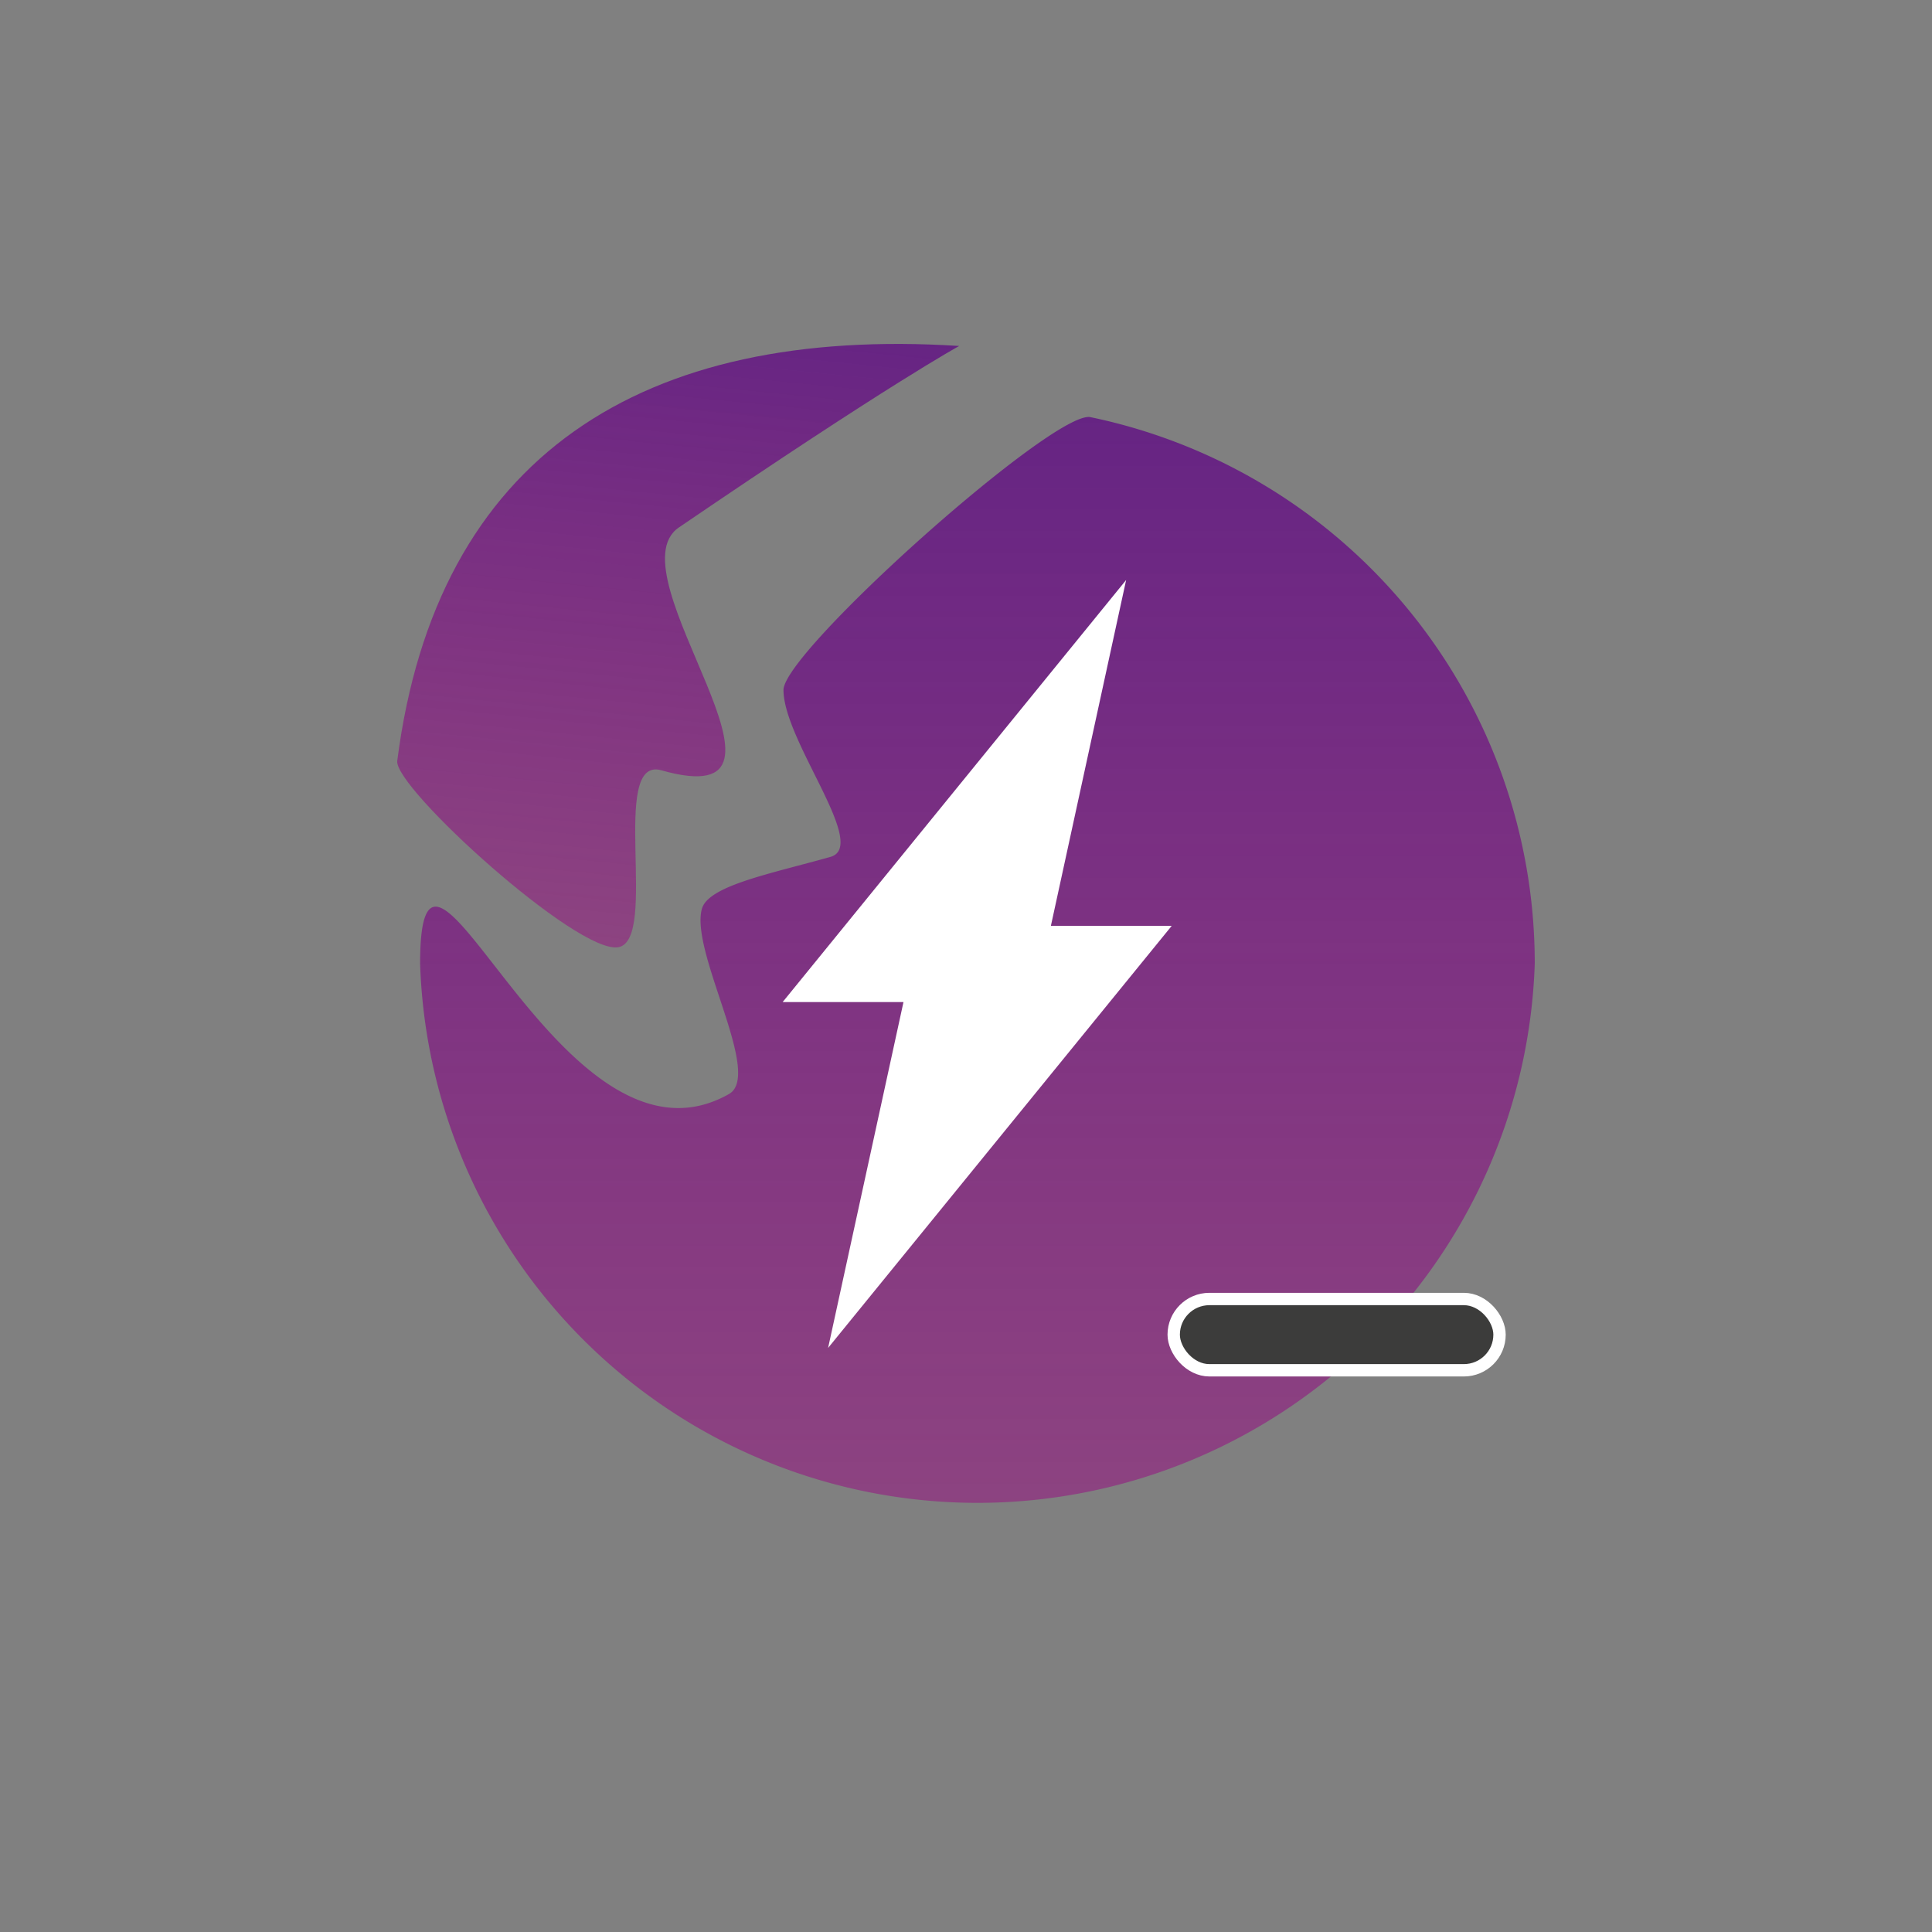 <svg xmlns="http://www.w3.org/2000/svg" xmlns:xlink="http://www.w3.org/1999/xlink" viewBox="0 0 156.36 156.36"><rect x="0" y="0" width="156.36" height="156.36" fill="#808080" stroke="none"/><defs><style>.cls-1{fill:none;}.cls-2{fill:url(#Naamloos_verloop_7);}.cls-3{fill:#fff;}.cls-4{fill:url(#Naamloos_verloop_7-2);}.cls-5{fill:#3c3c3b;stroke:#fff;stroke-miterlimit:10;}</style><linearGradient id="Naamloos_verloop_7" x1="79.08" y1="33.79" x2="79.08" y2="123.14" gradientUnits="userSpaceOnUse"><stop offset="0" stop-color="#662483"/><stop offset="1" stop-color="#951b81" stop-opacity="0.6"/></linearGradient><linearGradient id="Naamloos_verloop_7-2" x1="23.55" y1="33.24" x2="23.55" y2="84.42" gradientTransform="translate(36.67 -9.48) rotate(5.73)" xlink:href="#Naamloos_verloop_7"/></defs><g id="Laag_2" data-name="Laag 2"><g id="Laag_1-2" data-name="Laag 1"><circle class="cls-1" cx="78.18" cy="78.18" r="78.18"/><path class="cls-2" d="M124.21,78A45.13,45.13,0,0,1,34,78c0-16.83,11.32,18.3,25,10.54,2.76-1.57-3.19-11.52-2.19-15,.54-1.87,5.58-2.83,10.4-4.19,3.14-.89-3.8-9.38-3.8-13.51,0-3.11,21.9-22.68,24.84-22.08A45.14,45.14,0,0,1,124.21,78Z"/><polygon class="cls-3" points="94.83 74.93 85.05 74.93 91.14 46.94 63.34 81.1 73.12 81.1 67.02 109.09 94.83 74.93"/><path class="cls-4" d="M54.94,42.69c-5.55,3.78,12,23.46-1.42,19.65-4.25-1.2-.17,13.74-3.48,14.32S31.87,63.73,32.15,61.58C35.32,36.85,52,26.37,77.63,28,77.63,28,72,31.06,54.94,42.69Z"/><rect class="cls-5" x="94.99" y="105.13" width="26.37" height="5.77" rx="2.89"/></g></g></svg>